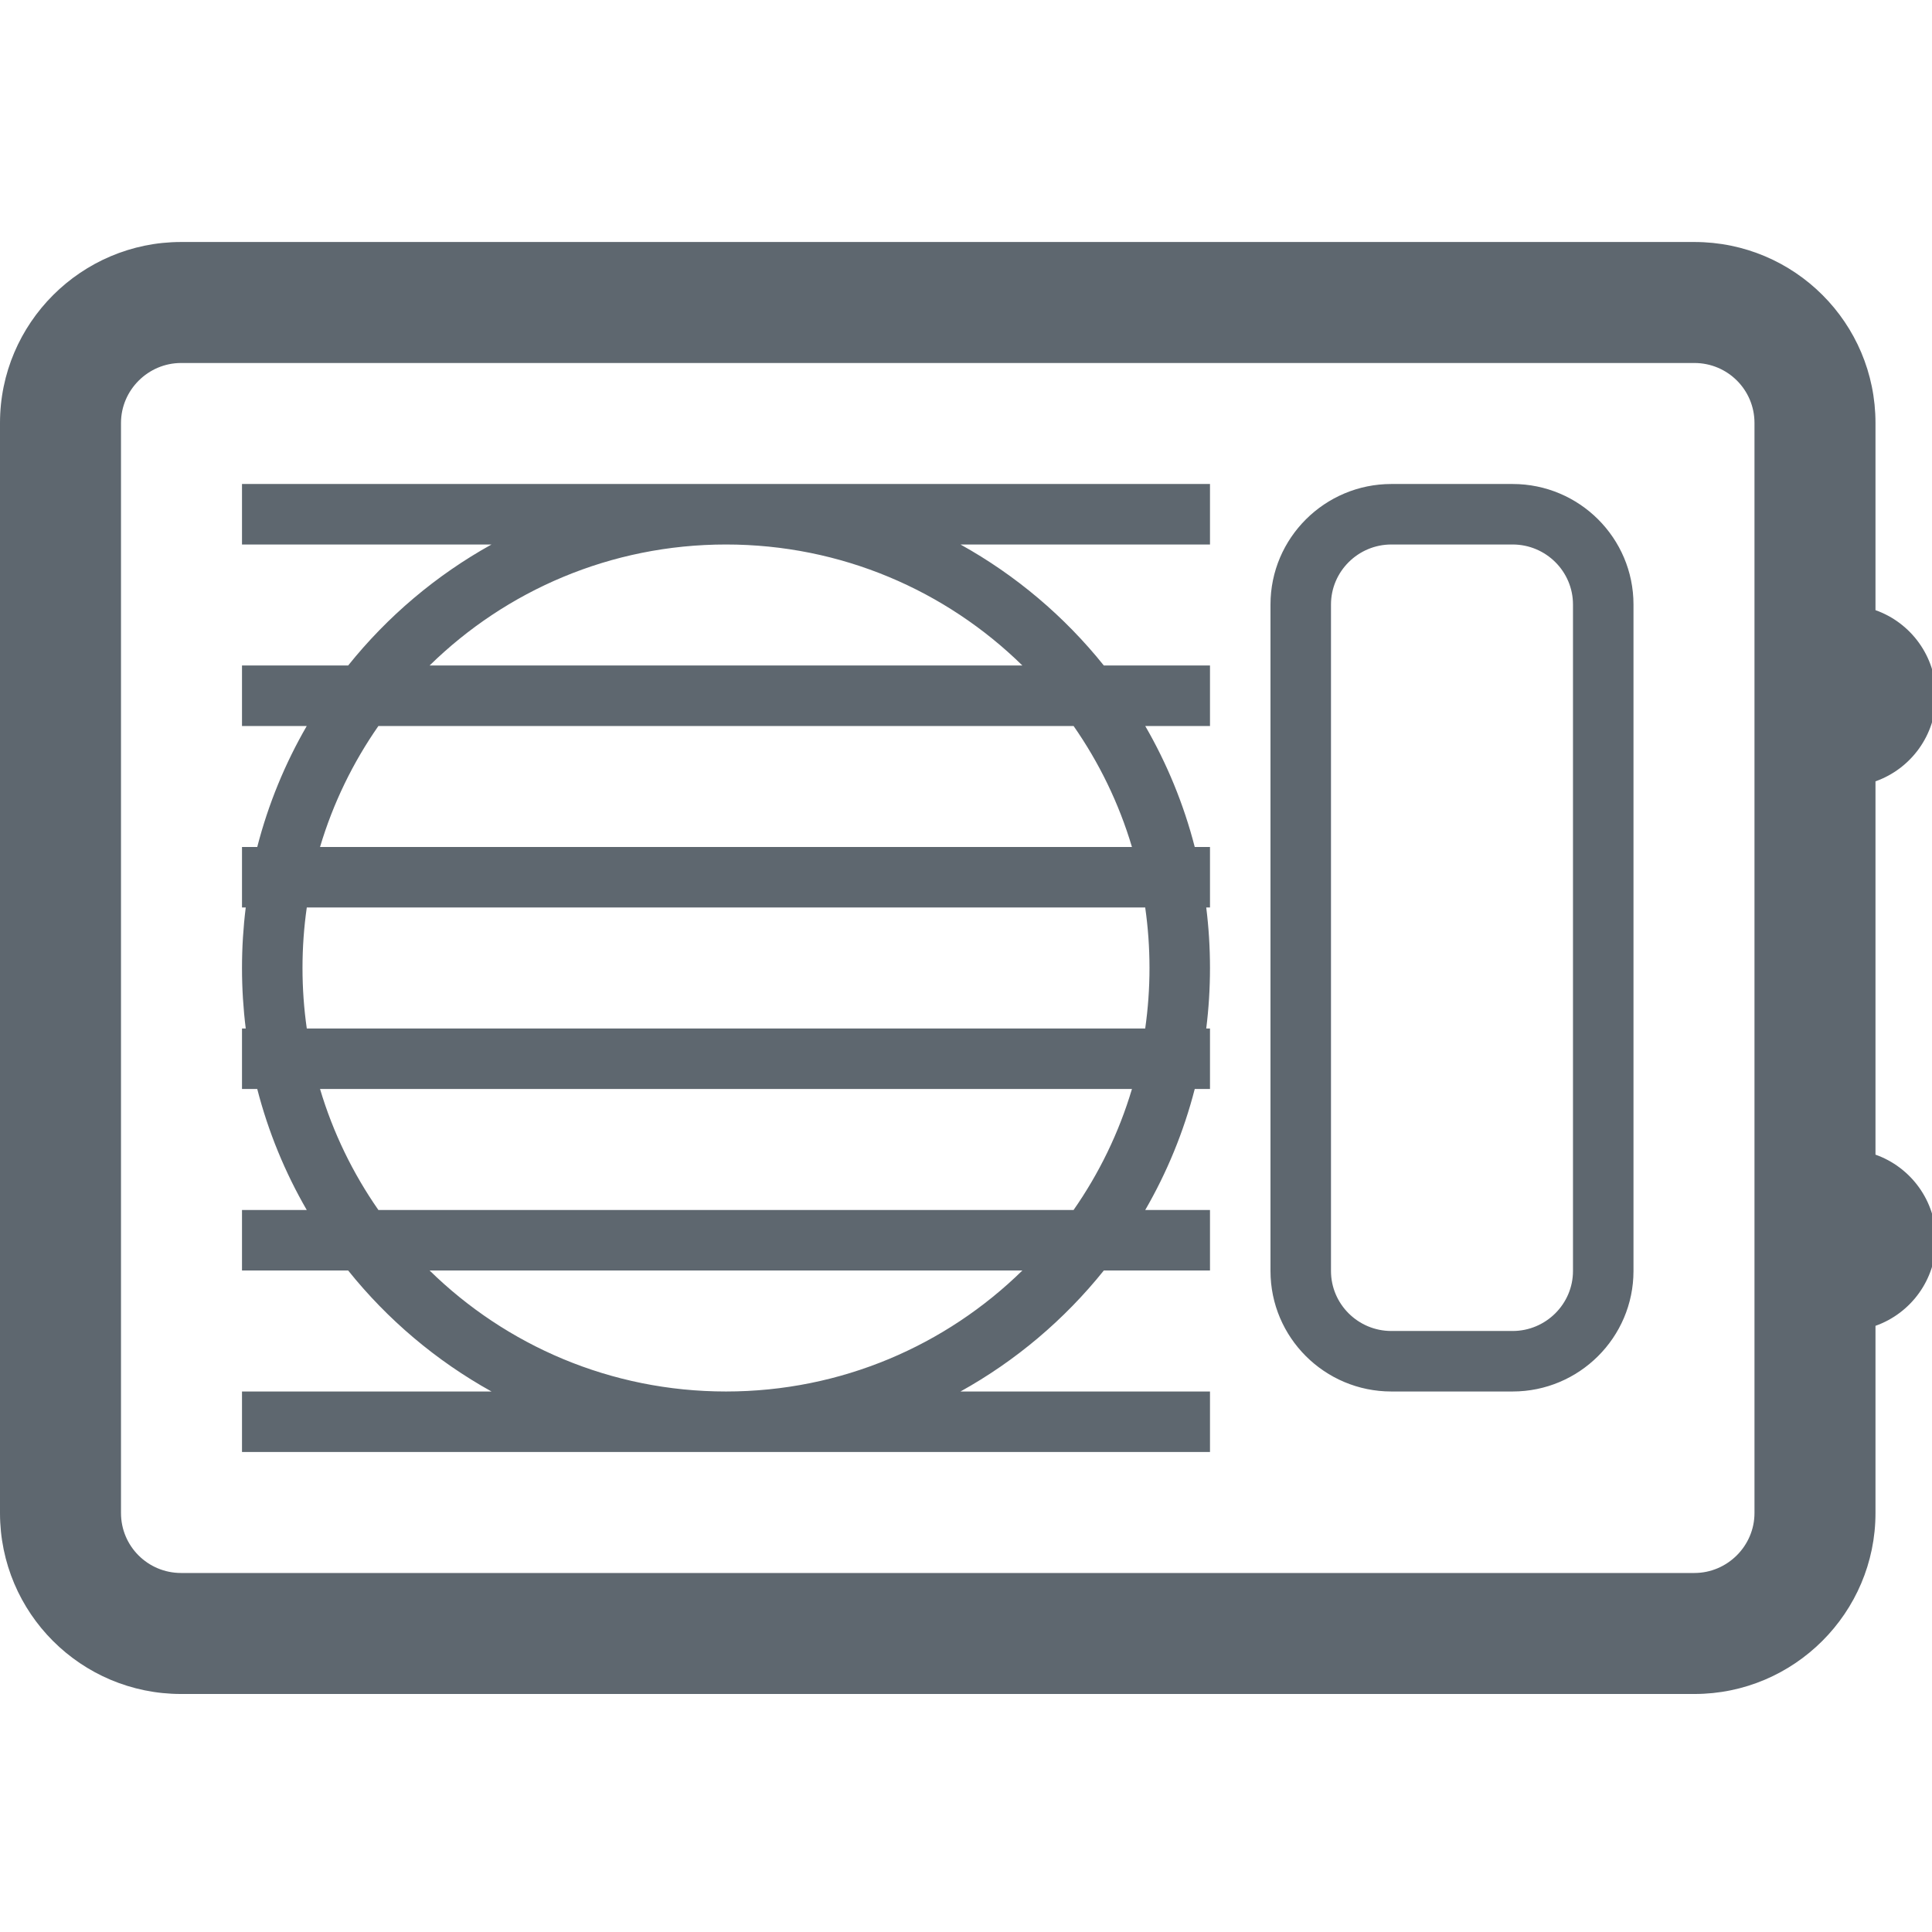 <?xml version="1.0" encoding="UTF-8"?>
<svg width="1792px" height="1792px" viewBox="0 0 1792 1792" version="1.1" xmlns="http://www.w3.org/2000/svg" xmlns:xlink="http://www.w3.org/1999/xlink">
    <!-- Generator: sketchtool 40 (33762) - http://www.bohemiancoding.com/sketch -->
    <title>fa-iot-air-cond-out</title>
    <desc>Created with sketchtool.</desc>
    <defs></defs>
    <g id="icons" stroke="none" stroke-width="1" fill="none" fill-rule="evenodd">
        <g id="fa-iot-air-cond-out" fill="#5E676F">
            <path d="M1739.58,1070.984 L1739.58,724.712 L1739.58,724.712 C1772.272,713.156 1795.695,681.977 1795.695,645.328 C1795.695,608.678 1772.272,577.5 1739.58,565.944 L1739.58,392.312 C1739.58,299.524 1664.391,224.462 1571.61,224.462 L167.97,224.462 C75.515,224.462 0,299.706 0,392.312 L0,1403.383 C0,1496.171 75.189,1571.233 167.97,1571.233 L1571.61,1571.233 C1664.064,1571.233 1739.58,1495.989 1739.58,1403.383 L1739.58,1229.751 C1772.272,1218.196 1795.695,1187.017 1795.695,1150.367 C1795.695,1113.718 1772.272,1082.539 1739.58,1070.984 L1739.58,1070.984 Z M455.882,1290.656 C404.557,1262.176 359.401,1223.929 322.924,1178.425 L224.462,1178.425 L224.462,1122.309 L284.52,1122.309 C264.426,1087.573 248.853,1049.895 238.605,1010.078 L224.462,1010.078 L224.462,953.963 L227.935,953.963 L227.935,953.963 C225.643,935.58 224.462,916.852 224.462,897.848 C224.462,878.843 225.643,860.115 227.935,841.732 L224.462,841.732 L224.462,785.617 L238.605,785.617 C248.853,745.8 264.426,708.122 284.52,673.386 L284.52,673.386 L224.462,673.386 L224.462,617.27 L322.924,617.27 C359.401,571.766 404.557,533.519 455.882,505.039 L224.462,505.039 L224.462,448.924 L1122.309,448.924 L1122.309,505.039 L890.89,505.039 L890.89,505.039 C942.214,533.519 987.37,571.766 1023.848,617.27 L1122.309,617.27 L1122.309,673.386 L1062.251,673.386 C1082.345,708.122 1097.918,745.8 1108.166,785.617 L1108.166,785.617 L1122.309,785.617 L1122.309,841.732 L1118.836,841.732 C1121.129,860.115 1122.309,878.843 1122.309,897.848 C1122.309,916.852 1121.129,935.58 1118.836,953.963 L1122.309,953.963 L1122.309,1010.078 L1108.166,1010.078 C1097.918,1049.895 1082.345,1087.573 1062.251,1122.309 L1062.251,1122.309 L1122.309,1122.309 L1122.309,1178.425 L1023.848,1178.425 C987.37,1223.929 942.214,1262.176 890.89,1290.656 L1122.309,1290.656 L1122.309,1346.771 L224.462,1346.771 L224.462,1290.656 L455.882,1290.656 L455.882,1290.656 Z M995.786,1122.309 C1019.428,1088.415 1037.862,1050.618 1049.927,1010.078 L1049.927,1010.078 L296.844,1010.078 C308.909,1050.618 327.343,1088.415 350.985,1122.309 L284.52,1122.309 L995.786,1122.309 L995.786,1122.309 Z M948.294,1178.425 C877.447,1247.85 780.415,1290.656 673.386,1290.656 C566.356,1290.656 469.325,1247.85 398.477,1178.425 L322.924,1178.425 L948.294,1178.425 L948.294,1178.425 Z M1062.216,953.963 C1064.838,935.636 1066.194,916.9 1066.194,897.848 C1066.194,878.795 1064.838,860.06 1062.216,841.732 L1062.216,841.732 L284.555,841.732 C281.934,860.06 280.577,878.795 280.577,897.848 C280.577,916.9 281.934,935.636 284.555,953.963 L1062.216,953.963 L1062.216,953.963 L1062.216,953.963 Z M1049.927,785.617 C1037.862,745.077 1019.428,707.28 995.786,673.386 L995.786,673.386 L350.985,673.386 C327.343,707.28 308.909,745.077 296.844,785.617 L1049.927,785.617 L1049.927,785.617 L1049.927,785.617 Z M948.294,617.27 C877.447,547.845 780.415,505.039 673.386,505.039 C566.356,505.039 469.325,547.845 398.477,617.27 L948.294,617.27 L948.294,617.27 Z M112.231,392.312 C112.231,361.78 137.409,336.693 167.97,336.693 L1571.61,336.693 C1602.45,336.693 1627.349,361.55 1627.349,392.312 L1627.349,1403.383 C1627.349,1433.915 1602.171,1459.002 1571.61,1459.002 L167.97,1459.002 C137.13,1459.002 112.231,1434.145 112.231,1403.383 L112.231,392.312 L112.231,392.312 Z M1178.425,560.699 C1178.425,498.967 1228.831,448.924 1290.539,448.924 L1403.004,448.924 C1464.923,448.924 1515.118,499.057 1515.118,560.699 L1515.118,1178.88 C1515.118,1240.612 1464.711,1290.656 1403.004,1290.656 L1290.539,1290.656 C1228.62,1290.656 1178.425,1240.522 1178.425,1178.88 L1178.425,560.699 L1178.425,560.699 Z M1234.54,560.699 L1234.54,1178.88 C1234.54,1209.531 1259.612,1234.54 1290.539,1234.54 L1403.004,1234.54 C1433.847,1234.54 1459.002,1209.493 1459.002,1178.88 L1459.002,560.699 C1459.002,530.049 1433.931,505.039 1403.004,505.039 L1290.539,505.039 C1259.696,505.039 1234.54,530.086 1234.54,560.699 L1234.54,560.699 Z"></path>
        </g>
    </g>
</svg>